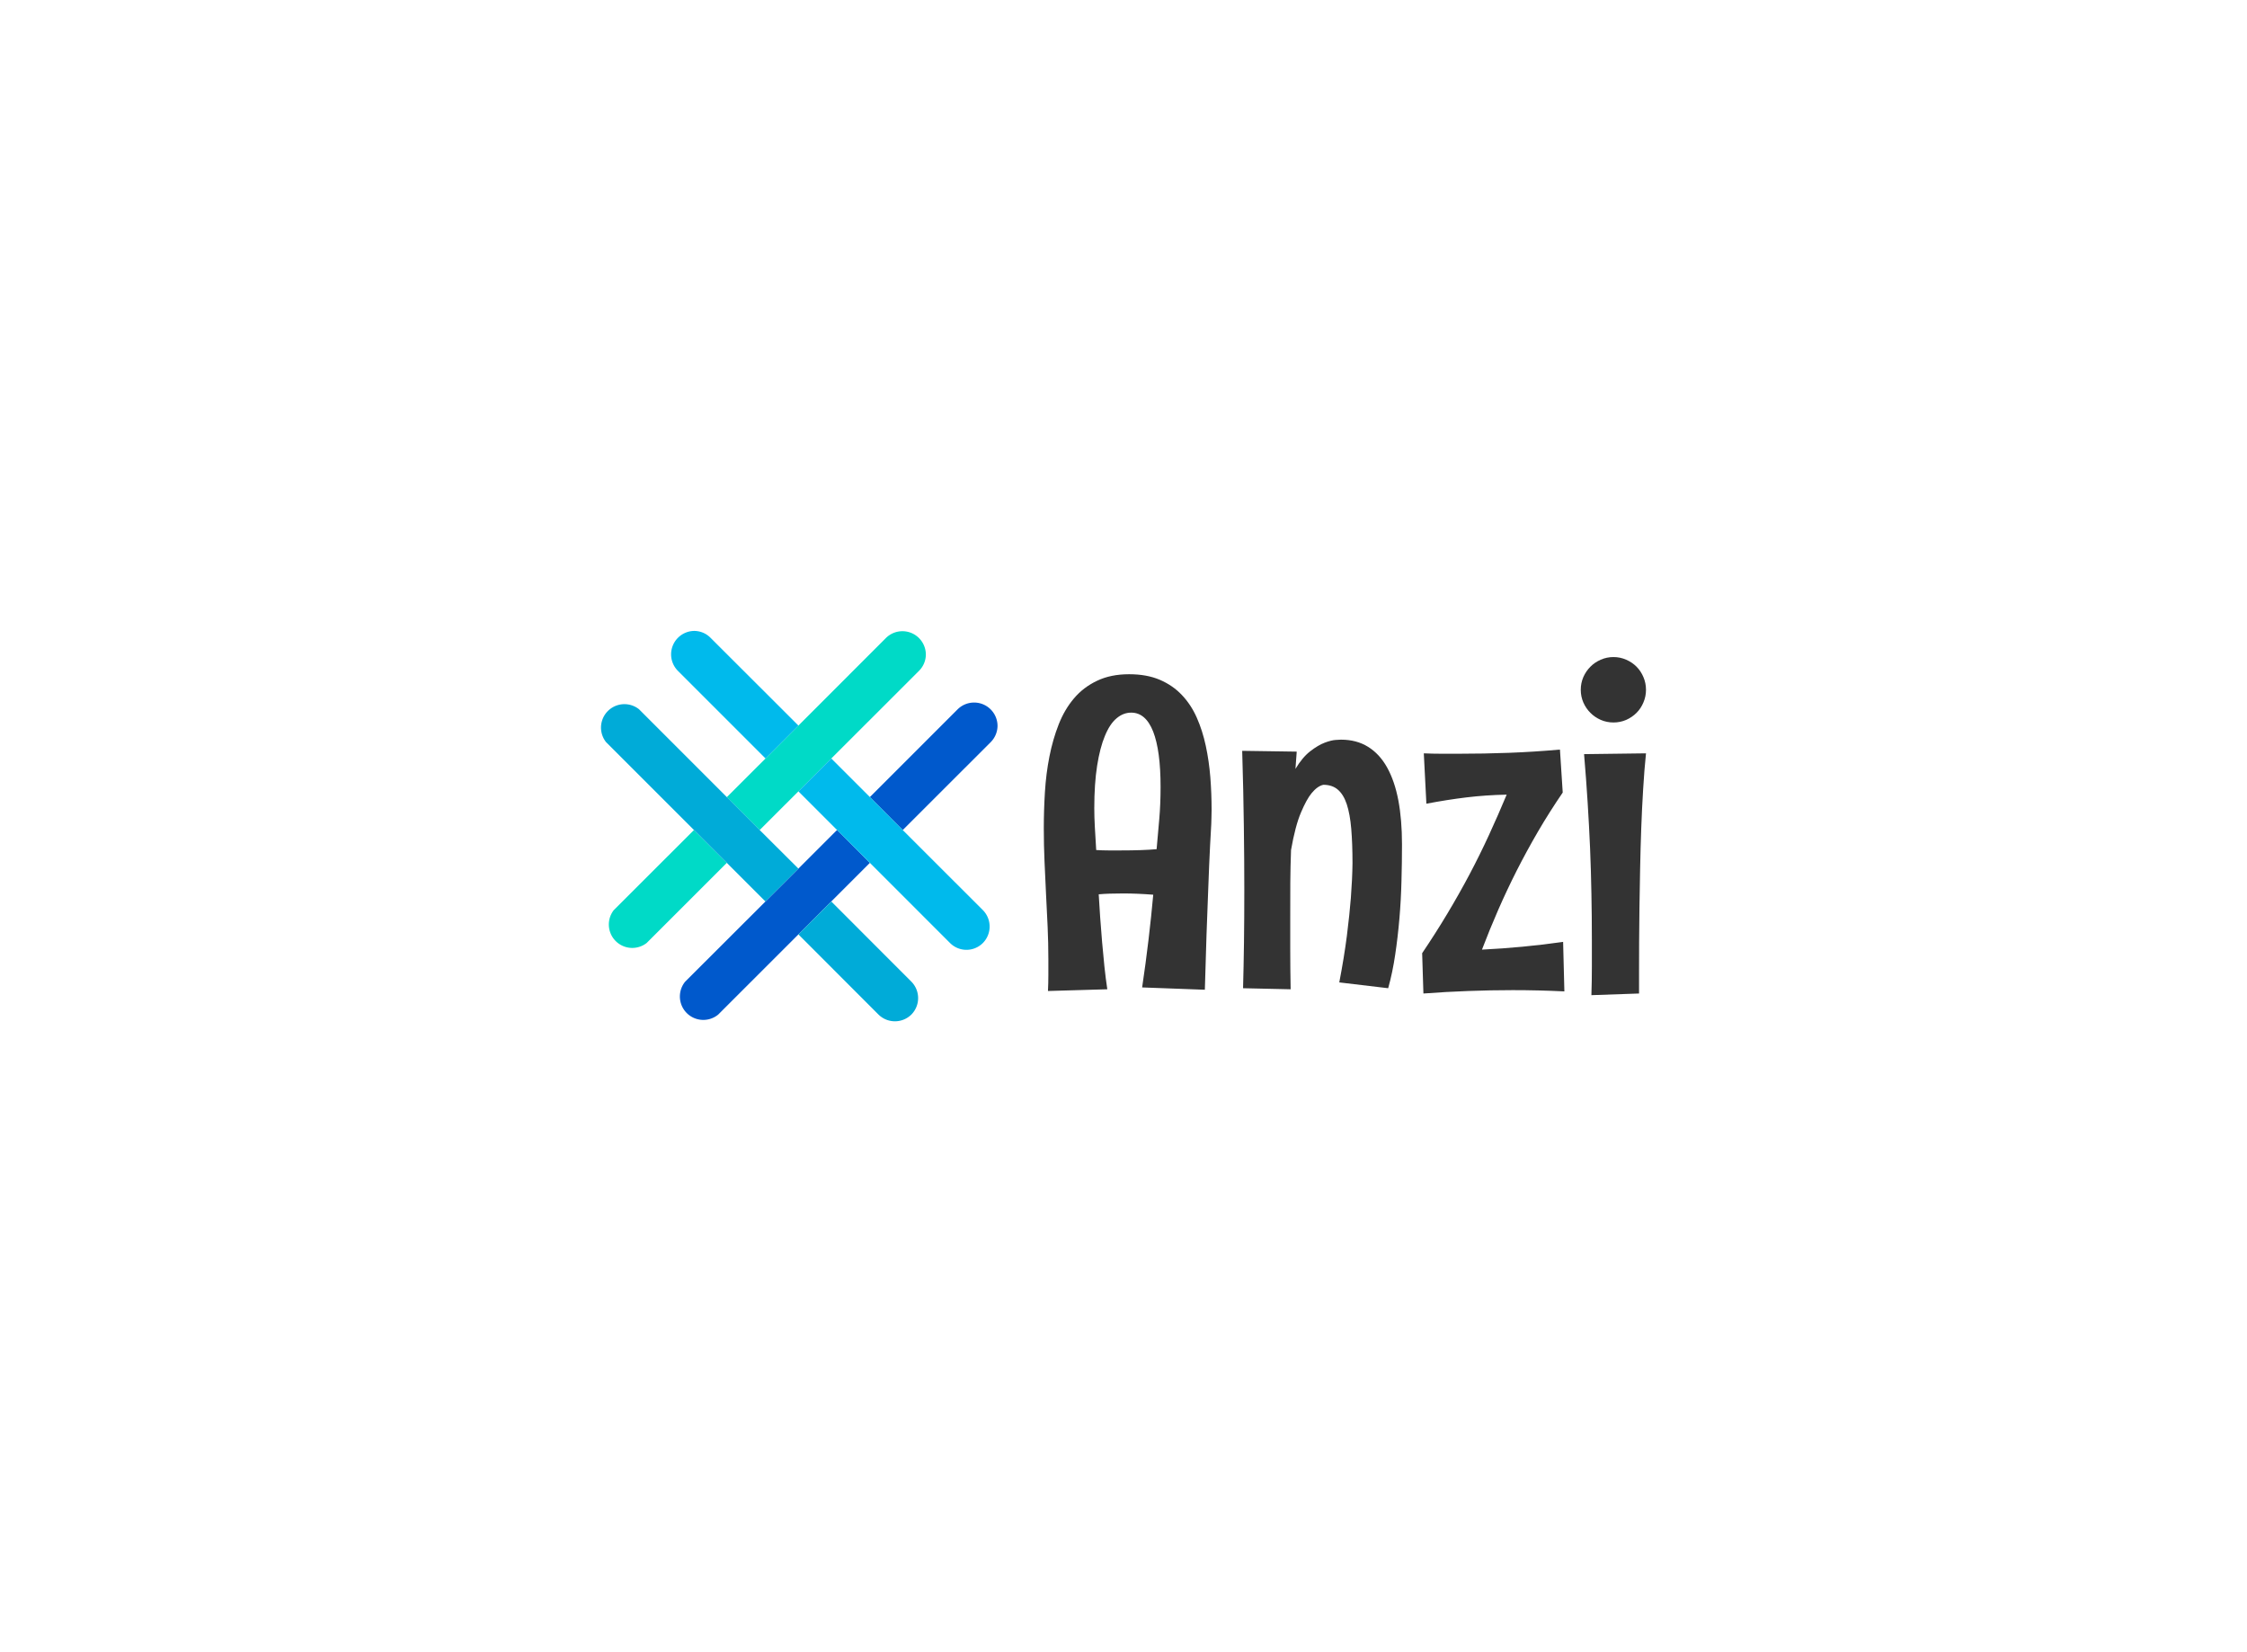 <svg data-v-0dd9719b="" version="1.0" xmlns="http://www.w3.org/2000/svg" xmlns:xlink="http://www.w3.org/1999/xlink" width="100%" height="100%" viewBox="0 0 340 250" preserveAspectRatio="xMidYMid meet" color-interpolation-filters="sRGB" style="margin: auto;"> <rect data-v-0dd9719b="" x="0" y="0" width="100%" height="100%" fill="#fff" fill-opacity="1" class="background"></rect> <rect data-v-0dd9719b="" x="0" y="0" width="100%" height="100%" fill="url(#watermark)" fill-opacity="1" class="watermarklayer"></rect> <g data-v-0dd9719b="" fill="#333" class="icon-text-wrapper icon-svg-group iconsvg" transform="translate(90.94,95.466)"><g class="iconsvg-imagesvg" transform="translate(0,0)"><g><rect fill="#333" fill-opacity="0" stroke-width="2" x="0" y="0" width="60" height="59.068" class="image-rect"></rect> <svg x="0" y="0" width="60" height="59.068" filtersec="colorsb4027149389" class="image-svg-svg primary" style="overflow: visible;"><svg xmlns="http://www.w3.org/2000/svg" viewBox="0.439 -0 101.562 99.985"><path d="M69.3 59.41l-9.89 9.89L51 77.73 30.46 98.26A6 6 0 0 1 22 89.83L42.56 69.3 51 60.88l9.9-9.9zM102 24.28a6 6 0 0 1-1.75 4.21L77.72 51l-8.42-8.44 22.5-22.5a6 6 0 0 1 10.2 4.22z" fill="#0059cc"></path><path d="M83.64 6a5.94 5.94 0 0 1-1.74 4.21L41.08 51l-8.42-8.42 9.9-9.89L51 24.24 73.48 1.75A6 6 0 0 1 83.64 6zM32.66 59.41L12.13 79.93a6 6 0 0 1-8.42-8.42L24.24 51z" fill="#00dac7"></path><path d="M51 24.24l-8.42 8.43-22.5-22.5A6 6 0 0 1 24.28 0a5.89 5.89 0 0 1 4.2 1.75zM98.25 79.93a5.94 5.94 0 0 1-8.42 0L51 41.09l8.42-8.42 9.9 9.89 8.4 8.44 20.53 20.51a6 6 0 0 1 0 8.42z" fill="#00baec"></path><path d="M51 60.88l-8.44 8.42L1.74 28.49a6 6 0 0 1 8.43-8.43l22.49 22.5L41.08 51zM79.93 98.26a6 6 0 0 1-8.42 0L51 77.73l8.42-8.43 20.51 20.53a6 6 0 0 1 0 8.43z" fill="#00abd8"></path></svg></svg> <!----></g></g> <g transform="translate(67,3.954)"><g data-gra="path-name" fill-rule="" class="tp-name iconsvg-namesvg"><g transform="scale(1)"><g><path d="M2.98-3.78L2.98-3.78Q2.98-6.22 2.87-8.66 2.76-11.11 2.63-13.57 2.51-16.03 2.4-18.52 2.29-21.01 2.29-23.58L2.29-23.58Q2.29-26.28 2.46-29.06 2.63-31.83 3.14-34.42 3.65-37.01 4.54-39.28 5.43-41.55 6.86-43.23 8.28-44.91 10.35-45.89 12.41-46.88 15.2-46.88L15.2-46.88Q17.87-46.88 19.84-46.04 21.8-45.2 23.18-43.74 24.57-42.28 25.44-40.31 26.31-38.34 26.8-36.05 27.29-33.77 27.49-31.29 27.68-28.82 27.68-26.37L27.68-26.37Q27.68-25.74 27.66-25.26 27.64-24.79 27.63-24.23 27.61-23.68 27.56-22.92 27.52-22.15 27.45-20.93 27.39-19.71 27.31-17.93 27.23-16.15 27.14-13.55 27.04-10.95 26.91-7.41 26.79-3.87 26.66 0.86L26.66 0.86 17.17 0.51Q17.71-3.11 18.14-6.74 18.57-10.38 18.85-13.52L18.85-13.52Q16.41-13.71 14.31-13.71L14.31-13.71Q13.23-13.71 12.28-13.68 11.33-13.65 10.6-13.58L10.6-13.58Q10.7-11.93 10.82-10.09 10.95-8.25 11.11-6.38 11.27-4.51 11.46-2.68 11.65-0.86 11.9 0.79L11.9 0.79 2.92 1.05Q2.98-0.13 2.98-1.35 2.98-2.57 2.98-3.78ZM10.22-20.28L10.22-20.28Q11.17-20.22 12.09-20.22 13.01-20.22 13.9-20.22L13.9-20.22Q17.3-20.22 19.36-20.41L19.36-20.41Q19.55-22.66 19.76-24.95 19.96-27.23 19.96-29.83L19.96-29.83Q19.96-35.32 18.84-38.2 17.71-41.07 15.52-41.07L15.52-41.07Q14.31-41.07 13.3-40.21 12.28-39.36 11.54-37.56 10.79-35.77 10.36-33.04 9.93-30.31 9.93-26.6L9.93-26.6Q9.93-25.3 10.01-23.82 10.09-22.34 10.22-20.28ZM32.31-35.29L40.56-35.17 40.37-32.56Q41.42-34.31 42.61-35.23 43.8-36.15 44.81-36.53 45.83-36.91 46.51-36.94 47.19-36.98 47.26-36.98L47.26-36.98Q49.61-36.98 51.35-35.9 53.1-34.82 54.24-32.77 55.38-30.72 55.94-27.79 56.49-24.85 56.49-21.14L56.49-21.14Q56.49-18.41 56.41-15.57 56.34-12.73 56.1-9.92 55.86-7.11 55.46-4.44 55.07-1.78 54.4 0.63L54.4 0.63 47-0.25Q47.73-4.03 48.15-7.3 48.56-10.57 48.75-13.01L48.75-13.01Q48.97-15.87 49-18.25L49-18.25Q49-21.26 48.81-23.5 48.62-25.74 48.13-27.22 47.64-28.69 46.78-29.42 45.93-30.15 44.59-30.15L44.59-30.15Q43.7-29.96 42.81-28.88L42.81-28.88Q42.05-27.96 41.2-25.95 40.34-23.93 39.7-20.28L39.7-20.28Q39.61-17.81 39.59-15.38 39.58-12.95 39.58-10.22L39.58-10.22Q39.58-7.9 39.58-5.24 39.58-2.57 39.64 0.79L39.64 0.79 32.44 0.63Q32.53-2.6 32.58-6.24 32.63-9.87 32.63-14.31L32.63-14.31Q32.63-18.73 32.56-23.87 32.5-29.01 32.31-35.29L32.31-35.29ZM80.39-35.48L80.81-28.98Q78.77-25.99 77.06-23.06 75.35-20.12 73.85-17.17 72.36-14.22 71.06-11.25 69.76-8.28 68.59-5.21L68.59-5.21Q71.63-5.36 74.71-5.65 77.79-5.94 80.87-6.38L80.87-6.38 81.06 1.11Q77.16 0.92 73.25 0.92L73.25 0.92Q69.89 0.92 66.52 1.05 63.16 1.17 59.73 1.43L59.73 1.43 59.54-4.67Q61.57-7.68 63.35-10.65 65.13-13.62 66.7-16.58 68.27-19.55 69.65-22.55 71.03-25.55 72.33-28.66L72.33-28.66Q69.19-28.6 66.29-28.25 63.38-27.9 60.18-27.29L60.18-27.29 59.79-34.91Q61.13-34.85 62.43-34.85 63.73-34.85 65.06-34.85L65.06-34.85Q68.94-34.85 72.68-34.99 76.43-35.13 80.39-35.48L80.39-35.48ZM93.41-44.53L93.41-44.53Q93.41-43.51 93.02-42.61 92.64-41.7 91.98-41.04 91.31-40.37 90.41-39.97 89.5-39.58 88.49-39.58L88.49-39.58Q87.47-39.58 86.57-39.97 85.66-40.37 85-41.04 84.33-41.7 83.93-42.61 83.54-43.51 83.54-44.53L83.54-44.53Q83.54-45.54 83.93-46.45 84.33-47.35 85-48.02 85.66-48.69 86.57-49.08 87.47-49.48 88.49-49.48L88.49-49.48Q89.5-49.48 90.41-49.08 91.31-48.69 91.98-48.02 92.64-47.35 93.02-46.45 93.41-45.54 93.41-44.53ZM84.04-34.79L93.41-34.91Q93.15-32.4 92.98-29.5 92.8-26.6 92.69-23.55 92.58-20.5 92.52-17.42 92.45-14.35 92.42-11.55 92.39-8.76 92.37-6.33 92.36-3.9 92.36-2.16L92.36-2.16 92.36 1.43 85.15 1.68Q85.22-0.51 85.22-2.57 85.22-4.63 85.22-6.7L85.22-6.7Q85.22-10.28 85.15-13.7 85.09-17.11 84.95-20.53 84.8-23.96 84.58-27.49 84.36-31.01 84.04-34.79L84.04-34.79Z" transform="translate(-2.29, 49.48)"></path></g> <!----> <!----> <!----> <!----> <!----> <!----> <!----></g></g> <!----></g></g><defs v-gra="od"></defs></svg>